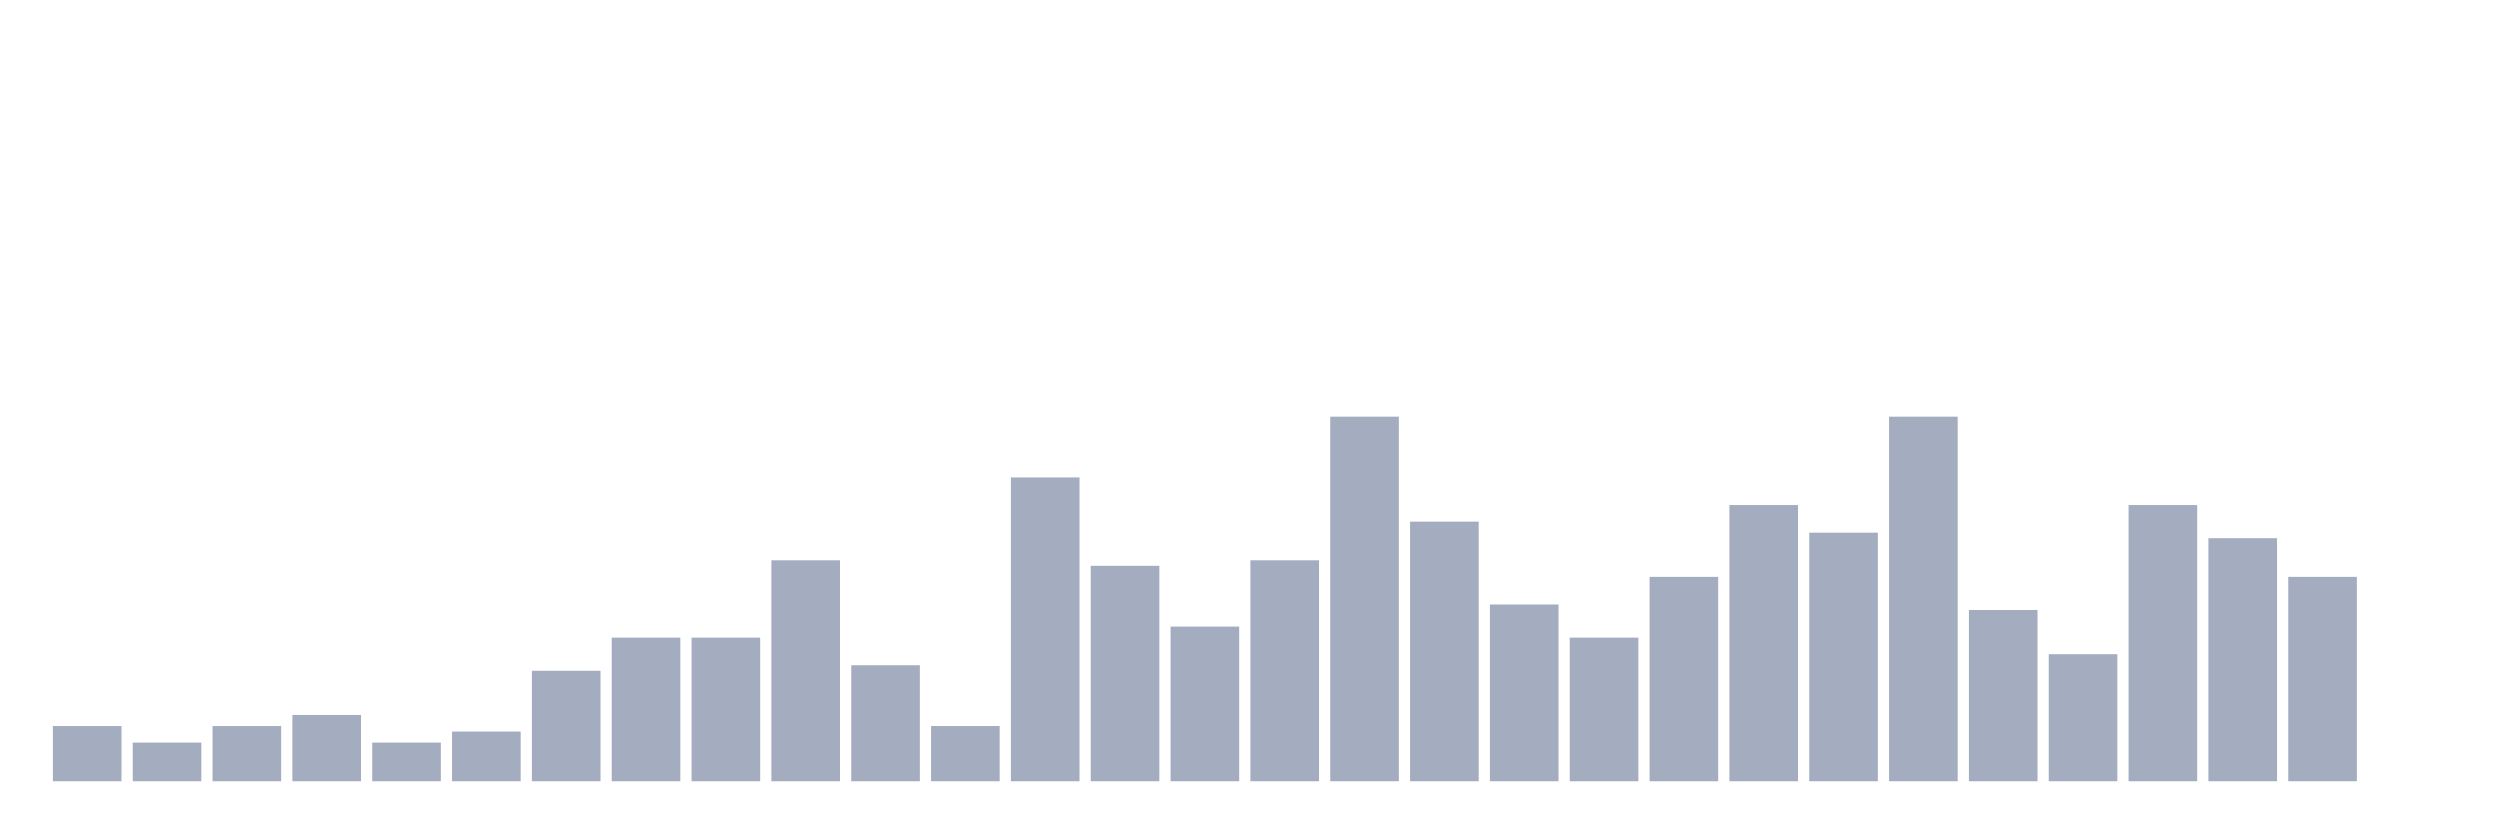 <svg xmlns="http://www.w3.org/2000/svg" viewBox="0 0 480 160"><g transform="translate(10,10)"><rect class="bar" x="0.153" width="13.175" y="129.394" height="10.606" fill="rgb(164,173,192)"></rect><rect class="bar" x="15.482" width="13.175" y="132.576" height="7.424" fill="rgb(164,173,192)"></rect><rect class="bar" x="30.81" width="13.175" y="129.394" height="10.606" fill="rgb(164,173,192)"></rect><rect class="bar" x="46.138" width="13.175" y="127.273" height="12.727" fill="rgb(164,173,192)"></rect><rect class="bar" x="61.466" width="13.175" y="132.576" height="7.424" fill="rgb(164,173,192)"></rect><rect class="bar" x="76.794" width="13.175" y="130.455" height="9.545" fill="rgb(164,173,192)"></rect><rect class="bar" x="92.123" width="13.175" y="118.788" height="21.212" fill="rgb(164,173,192)"></rect><rect class="bar" x="107.451" width="13.175" y="112.424" height="27.576" fill="rgb(164,173,192)"></rect><rect class="bar" x="122.779" width="13.175" y="112.424" height="27.576" fill="rgb(164,173,192)"></rect><rect class="bar" x="138.107" width="13.175" y="97.576" height="42.424" fill="rgb(164,173,192)"></rect><rect class="bar" x="153.436" width="13.175" y="117.727" height="22.273" fill="rgb(164,173,192)"></rect><rect class="bar" x="168.764" width="13.175" y="129.394" height="10.606" fill="rgb(164,173,192)"></rect><rect class="bar" x="184.092" width="13.175" y="81.667" height="58.333" fill="rgb(164,173,192)"></rect><rect class="bar" x="199.42" width="13.175" y="98.636" height="41.364" fill="rgb(164,173,192)"></rect><rect class="bar" x="214.748" width="13.175" y="110.303" height="29.697" fill="rgb(164,173,192)"></rect><rect class="bar" x="230.077" width="13.175" y="97.576" height="42.424" fill="rgb(164,173,192)"></rect><rect class="bar" x="245.405" width="13.175" y="70" height="70" fill="rgb(164,173,192)"></rect><rect class="bar" x="260.733" width="13.175" y="90.152" height="49.848" fill="rgb(164,173,192)"></rect><rect class="bar" x="276.061" width="13.175" y="106.061" height="33.939" fill="rgb(164,173,192)"></rect><rect class="bar" x="291.39" width="13.175" y="112.424" height="27.576" fill="rgb(164,173,192)"></rect><rect class="bar" x="306.718" width="13.175" y="100.758" height="39.242" fill="rgb(164,173,192)"></rect><rect class="bar" x="322.046" width="13.175" y="86.97" height="53.03" fill="rgb(164,173,192)"></rect><rect class="bar" x="337.374" width="13.175" y="92.273" height="47.727" fill="rgb(164,173,192)"></rect><rect class="bar" x="352.702" width="13.175" y="70" height="70" fill="rgb(164,173,192)"></rect><rect class="bar" x="368.031" width="13.175" y="107.121" height="32.879" fill="rgb(164,173,192)"></rect><rect class="bar" x="383.359" width="13.175" y="115.606" height="24.394" fill="rgb(164,173,192)"></rect><rect class="bar" x="398.687" width="13.175" y="86.97" height="53.03" fill="rgb(164,173,192)"></rect><rect class="bar" x="414.015" width="13.175" y="93.333" height="46.667" fill="rgb(164,173,192)"></rect><rect class="bar" x="429.344" width="13.175" y="100.758" height="39.242" fill="rgb(164,173,192)"></rect><rect class="bar" x="444.672" width="13.175" y="140" height="0" fill="rgb(164,173,192)"></rect></g></svg>